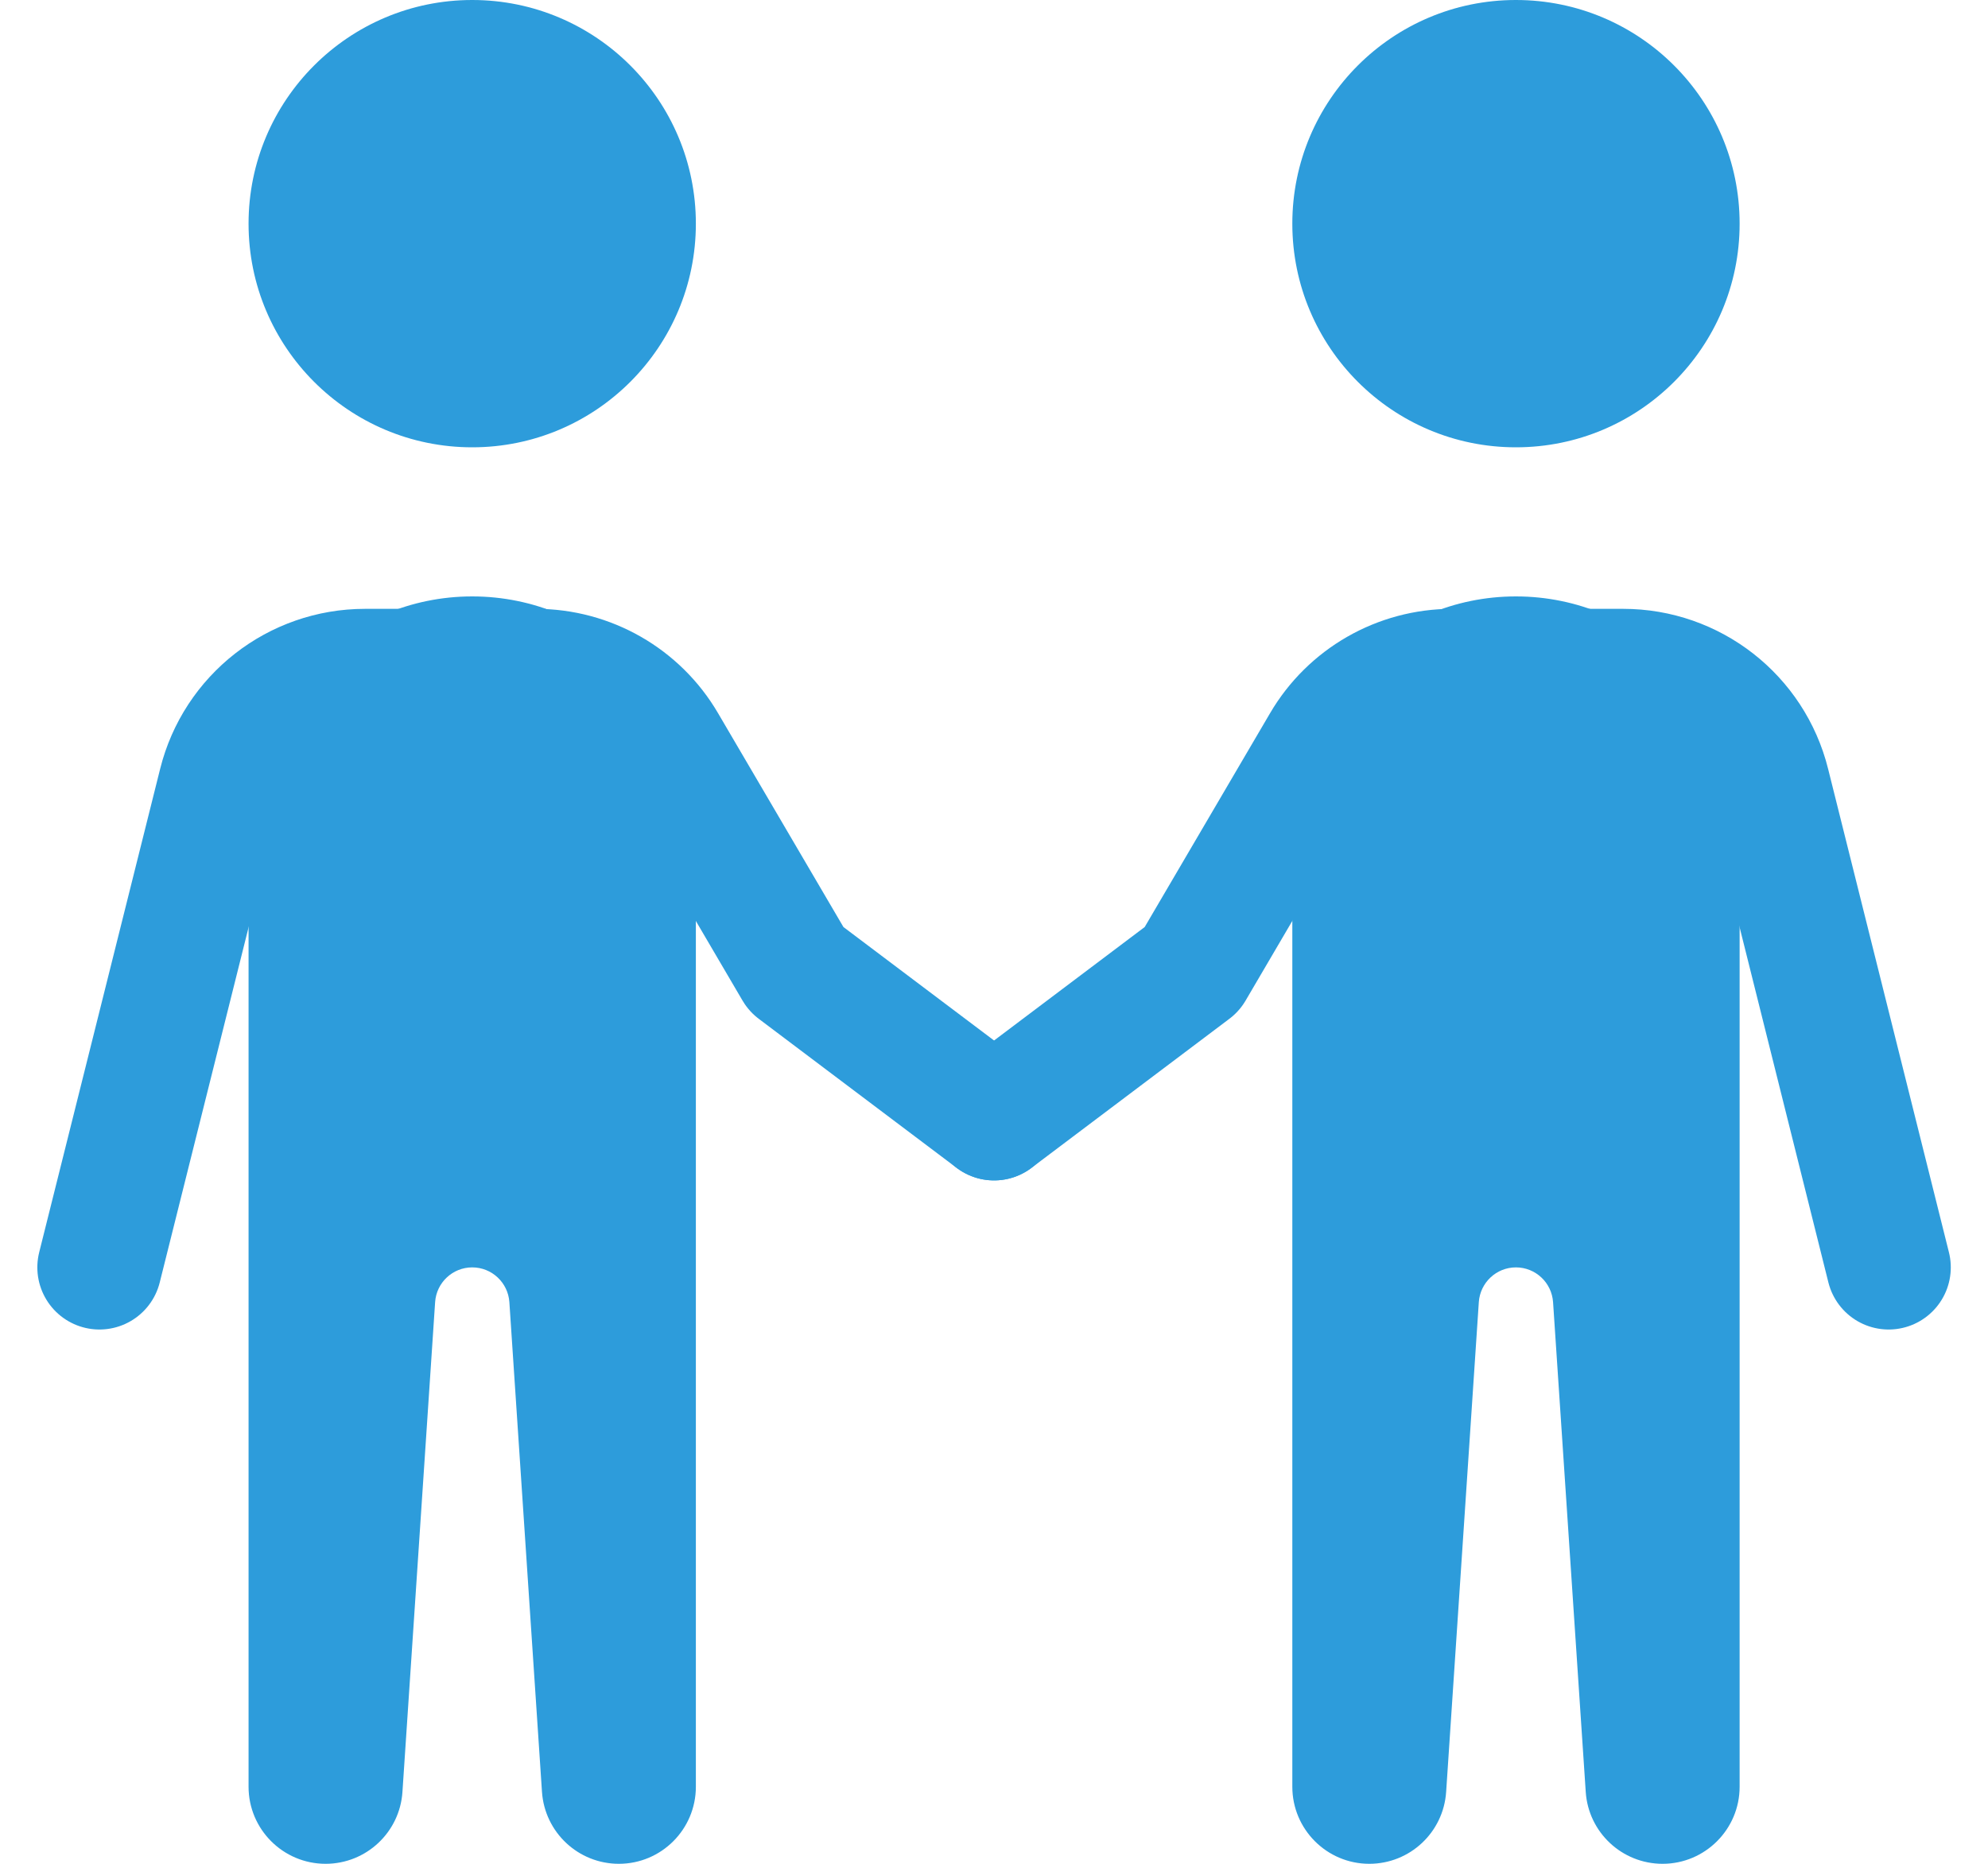 <svg width="32" height="30" viewBox="0 0 32 30" fill="none" xmlns="http://www.w3.org/2000/svg">
<g clip-path="url(#clip0_349_412)">
<path d="M24.401 7.2C26.39 7.2 28.002 5.588 28.002 3.6C28.002 1.612 26.39 0 24.401 0C22.413 0 20.802 1.612 20.802 3.6C20.802 5.588 22.413 7.2 24.401 7.2Z" fill="#2D9CDB"/>
<path d="M16.001 18L19.187 15.6L21.306 11.986C21.736 11.251 22.524 10.8 23.376 10.8H26.128C27.23 10.8 28.19 11.55 28.456 12.618L30.401 20.4" stroke="#2D9CDB" stroke-width="2" stroke-miterlimit="10" stroke-linecap="round" stroke-linejoin="round"/>
<path d="M7.601 7.2C9.589 7.2 11.201 5.588 11.201 3.6C11.201 1.612 9.589 0 7.601 0C5.613 0 4.001 1.612 4.001 3.6C4.001 5.588 5.613 7.2 7.601 7.2Z" fill="#2D9CDB"/>
<path d="M20.802 13.2V28.76C20.802 29.444 21.357 30 22.041 30C22.694 30 23.235 29.494 23.278 28.842L23.804 20.958C23.826 20.645 24.086 20.4 24.401 20.4C24.717 20.4 24.977 20.645 24.999 20.959L25.525 28.843C25.568 29.494 26.109 30 26.762 30C27.446 30 28.002 29.444 28.002 28.76V13.2C28.002 11.212 26.39 9.6 24.401 9.6C22.413 9.6 20.802 11.212 20.802 13.2Z" fill="#2D9CDB"/>
<path d="M16.001 18L12.815 15.6L10.696 11.986C10.267 11.251 9.478 10.8 8.626 10.8H5.876C4.774 10.8 3.814 11.55 3.548 12.618L1.601 20.4" stroke="#2D9CDB" stroke-width="2" stroke-miterlimit="10" stroke-linecap="round" stroke-linejoin="round"/>
<path d="M11.201 13.2V28.76C11.201 29.444 10.646 30 9.962 30C9.309 30 8.768 29.494 8.724 28.842L8.199 20.958C8.177 20.645 7.917 20.4 7.601 20.4C7.286 20.4 7.025 20.645 7.004 20.959L6.478 28.843C6.435 29.494 5.894 30 5.241 30C4.557 30 4.001 29.444 4.001 28.76V13.2C4.001 11.212 5.613 9.6 7.601 9.6C9.59 9.6 11.201 11.212 11.201 13.2Z" fill="#2D9CDB"/>
</g>
<defs>
<clipPath id="clip0_349_412">
<rect width="31.2" height="30" fill="white" transform="translate(0.401)"/>
</clipPath>
</defs>
</svg>
